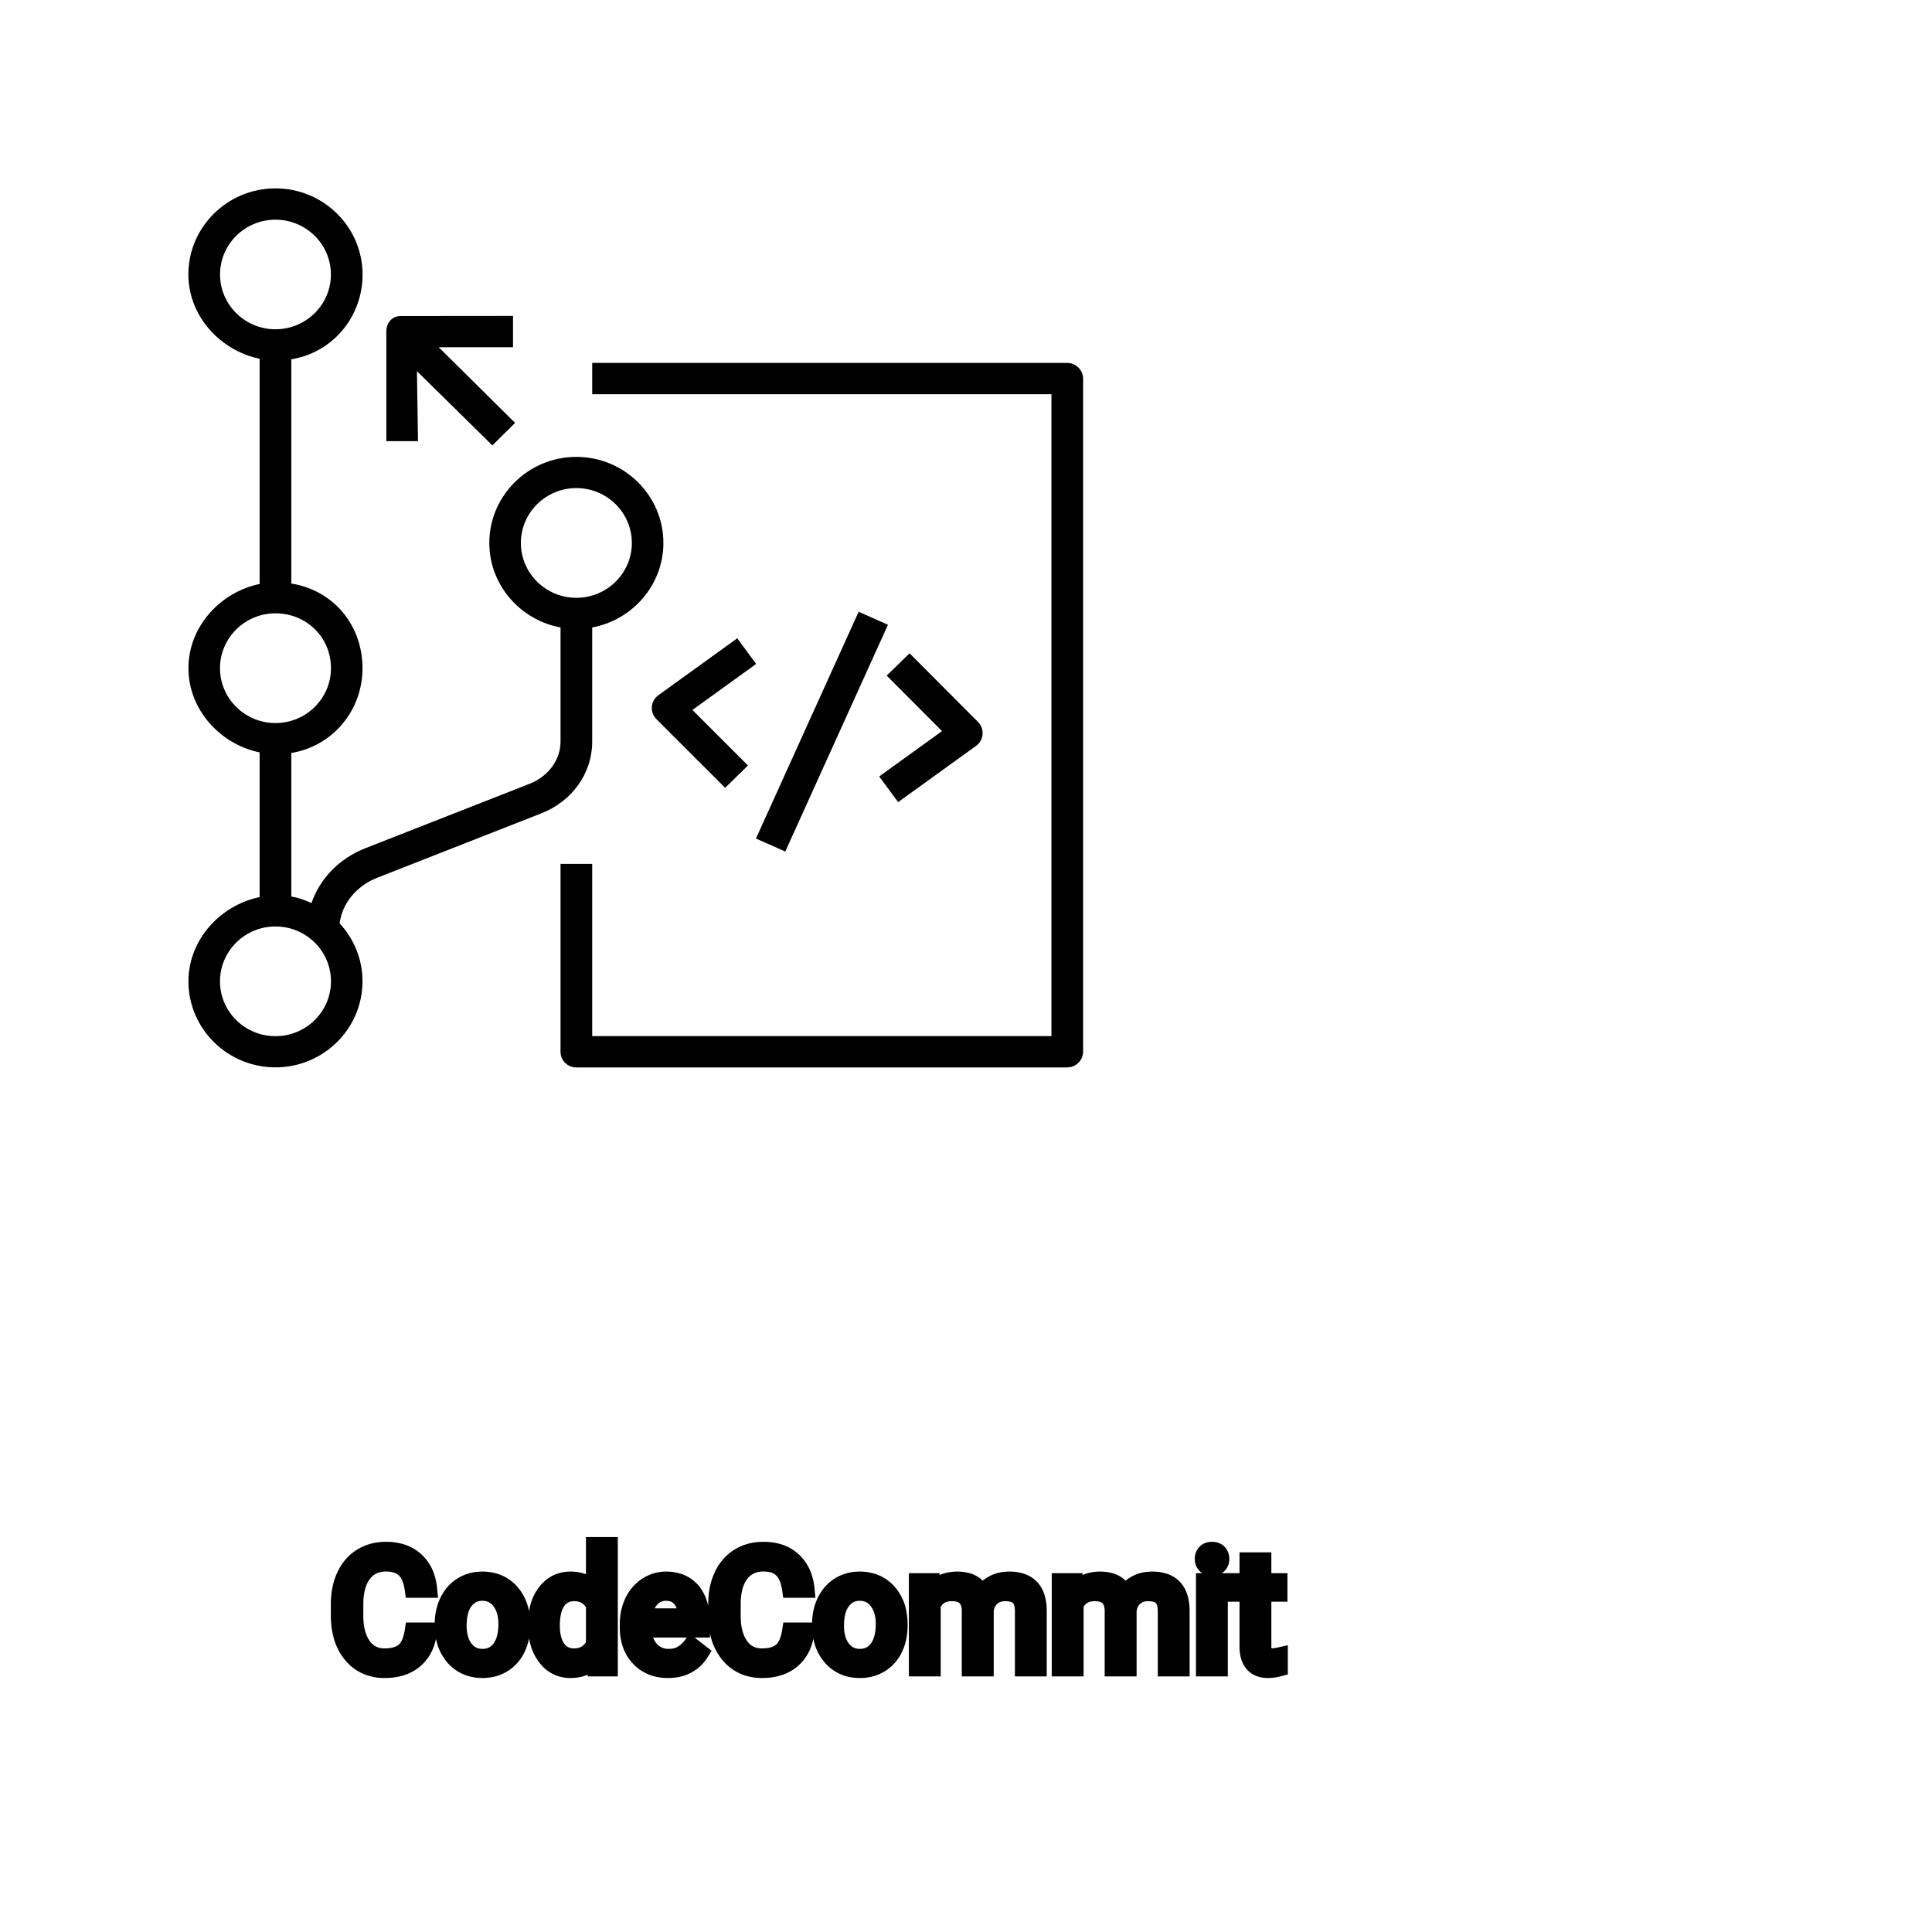 <?xml version="1.0" encoding="UTF-8"?>
<svg width="80px" height="80px" viewBox="0 0 80 80" version="1.1" xmlns="http://www.w3.org/2000/svg" xmlns:xlink="http://www.w3.org/1999/xlink">
    <!-- Generator: Sketch 64 (93537) - https://sketch.com -->
    <title>Icon-Architecture/64/Arch_AWS-CodeCommit_64</title>
    <desc>Created with Sketch.</desc>
    
    <g id="Icon-Architecture/64/Arch_AWS-CodeCommit_64" stroke="none" stroke-width="1" fill="none" fill-rule="evenodd">
        
        <path transform="translate(0vw, 0vh), scale(.65)" d="M26.628,28.105 L24.611,28.105 L24.611,21.123 C24.611,20.565 24.971,20.133 25.537,20.133 L32.681,20.126 L32.681,22.12 L27.95,22.12 L32.812,26.939 L31.367,28.373 L26.561,23.645 L26.628,28.105 Z M54.699,38.972 L56.567,39.799 L50.026,54.245 L48.158,53.418 L54.699,38.972 Z M56.009,49.465 L60.012,46.575 L56.486,43.04 L57.944,41.618 L62.303,45.991 C62.512,46.2 62.619,46.489 62.594,46.783 C62.571,47.076 62.418,47.345 62.177,47.518 L57.215,51.098 L56.009,49.465 Z M46.966,40.663 L48.171,42.296 L44.11,45.228 L47.648,48.764 L46.194,50.188 L41.82,45.815 C41.61,45.606 41.502,45.317 41.527,45.023 C41.55,44.729 41.702,44.461 41.944,44.287 L46.966,40.663 Z M69,24.13 L69,66.988 C69,67.547 68.542,68 67.976,68 L36.717,68 C36.444,68 36.185,67.893 35.993,67.703 C35.802,67.513 35.708,67.271 35.708,67.003 L35.708,55.034 L37.726,55.034 L37.726,66.005 L66.982,66.005 L66.982,25.113 L37.726,25.113 L37.726,23.118 L67.976,23.118 C68.542,23.118 69,23.571 69,24.13 L69,24.13 Z M33.182,34.588 C33.182,32.661 34.767,31.093 36.717,31.093 C38.667,31.093 40.252,32.661 40.252,34.588 C40.252,36.515 38.667,38.083 36.717,38.083 C34.767,38.083 33.182,36.515 33.182,34.588 L33.182,34.588 Z M17.549,66.009 C15.599,66.009 14.014,64.441 14.014,62.514 C14.014,60.587 15.599,59.02 17.549,59.02 C19.499,59.02 21.084,60.587 21.084,62.514 C21.084,64.441 19.499,66.009 17.549,66.009 L17.549,66.009 Z M14.014,42.567 C14.014,40.64 15.599,39.072 17.549,39.072 C19.531,39.072 21.084,40.607 21.084,42.567 C21.084,44.494 19.499,46.062 17.549,46.062 C15.599,46.062 14.014,44.494 14.014,42.567 L14.014,42.567 Z M14.018,17.486 C14.018,15.561 15.602,13.995 17.549,13.995 C19.496,13.995 21.08,15.561 21.08,17.486 C21.08,19.41 19.496,20.976 17.549,20.976 C15.602,20.976 14.018,19.41 14.018,17.486 L14.018,17.486 Z M37.726,47.248 L37.726,39.972 C40.295,39.495 42.261,37.264 42.261,34.588 C42.261,31.566 39.774,29.106 36.717,29.106 C33.66,29.106 31.172,31.566 31.172,34.588 C31.172,37.264 33.138,39.495 35.708,39.972 L35.708,47.248 C35.708,48.411 34.922,49.466 33.728,49.934 L23.277,54.035 C21.604,54.691 20.374,55.982 19.843,57.53 C19.41,57.335 19.042,57.194 18.558,57.114 L18.558,47.968 C21.181,47.535 23.093,45.281 23.093,42.567 C23.093,39.803 21.215,37.595 18.558,37.174 L18.558,22.889 C21.184,22.458 23.097,20.201 23.097,17.486 C23.097,14.461 20.609,12 17.549,12 C14.489,12 12,14.461 12,17.486 C12,20.126 14.022,22.336 16.54,22.855 L16.54,37.202 C14.025,37.72 12.004,39.929 12.004,42.567 C12.004,45.205 14.025,47.413 16.54,47.932 L16.54,57.149 C14.025,57.668 12.004,59.876 12.004,62.514 C12.004,65.536 14.492,67.996 17.549,67.996 C20.605,67.996 23.093,65.536 23.093,62.514 C23.093,61.091 22.536,59.797 21.635,58.821 C21.802,57.55 22.701,56.437 24.032,55.916 L34.482,51.815 C36.462,51.039 37.726,49.246 37.726,47.248 L37.726,47.248 Z" id="AWS-CodeCommit_Icon_64_Squid" fill="#000000"></path>
    </g><g transform="translate(14.054, 64), scale(0.75)" id="svgGroup" stroke-linecap="round" fill-rule="evenodd" font-size="9pt" stroke="#000" stroke-width="0.25mm" fill="#000" style="stroke:#000;stroke-width:0.25mm;fill:#000"><path d="M 31.913 1.995 L 32.682 1.995 L 32.704 2.522 Q 33.227 1.907 34.115 1.907 A 2.009 2.009 0 0 1 34.626 1.968 A 1.244 1.244 0 0 1 35.473 2.672 A 1.801 1.801 0 0 1 36.09 2.118 A 1.65 1.65 0 0 1 36.619 1.937 A 2.209 2.209 0 0 1 36.989 1.907 A 2.119 2.119 0 0 1 37.633 1.997 Q 38.559 2.292 38.58 3.564 L 38.58 6.75 L 37.767 6.75 L 37.767 3.612 A 1.781 1.781 0 0 0 37.746 3.332 Q 37.723 3.185 37.672 3.067 A 0.758 0.758 0 0 0 37.534 2.85 A 0.68 0.68 0 0 0 37.281 2.682 Q 37.069 2.597 36.753 2.597 A 1.245 1.245 0 0 0 36.386 2.648 A 1.008 1.008 0 0 0 36 2.867 A 1.042 1.042 0 0 0 35.686 3.404 A 1.41 1.41 0 0 0 35.653 3.595 L 35.653 6.75 L 34.835 6.75 L 34.835 3.634 A 1.532 1.532 0 0 0 34.787 3.23 Q 34.66 2.768 34.203 2.643 A 1.457 1.457 0 0 0 33.82 2.597 Q 33.047 2.597 32.746 3.234 A 1.459 1.459 0 0 0 32.726 3.278 L 32.726 6.75 L 31.913 6.75 L 31.913 1.995 Z M 39.801 1.995 L 40.57 1.995 L 40.592 2.522 Q 41.115 1.907 42.003 1.907 A 2.009 2.009 0 0 1 42.514 1.968 A 1.244 1.244 0 0 1 43.361 2.672 A 1.801 1.801 0 0 1 43.978 2.118 A 1.65 1.65 0 0 1 44.508 1.937 A 2.209 2.209 0 0 1 44.877 1.907 A 2.119 2.119 0 0 1 45.521 1.997 Q 46.448 2.292 46.468 3.564 L 46.468 6.75 L 45.655 6.75 L 45.655 3.612 A 1.781 1.781 0 0 0 45.634 3.332 Q 45.611 3.185 45.56 3.067 A 0.758 0.758 0 0 0 45.422 2.85 A 0.68 0.68 0 0 0 45.169 2.682 Q 44.958 2.597 44.641 2.597 A 1.245 1.245 0 0 0 44.275 2.648 A 1.008 1.008 0 0 0 43.888 2.867 A 1.042 1.042 0 0 0 43.574 3.404 A 1.41 1.41 0 0 0 43.541 3.595 L 43.541 6.75 L 42.724 6.75 L 42.724 3.634 A 1.532 1.532 0 0 0 42.675 3.23 Q 42.548 2.768 42.091 2.643 A 1.457 1.457 0 0 0 41.709 2.597 Q 40.935 2.597 40.634 3.234 A 1.459 1.459 0 0 0 40.614 3.278 L 40.614 6.75 L 39.801 6.75 L 39.801 1.995 Z M 4.078 4.72 L 4.926 4.72 A 3.016 3.016 0 0 1 4.765 5.416 A 2.099 2.099 0 0 1 4.177 6.286 Q 3.546 6.838 2.501 6.838 A 2.553 2.553 0 0 1 1.631 6.696 A 2.194 2.194 0 0 1 0.683 6.025 A 2.789 2.789 0 0 1 0.122 4.901 Q 0.015 4.484 0.002 3.992 A 5.262 5.262 0 0 1 0 3.85 L 0 3.234 A 4.251 4.251 0 0 1 0.07 2.445 A 3.229 3.229 0 0 1 0.319 1.666 A 2.539 2.539 0 0 1 0.774 0.99 A 2.26 2.26 0 0 1 1.222 0.626 A 2.415 2.415 0 0 1 2.248 0.281 A 3.027 3.027 0 0 1 2.575 0.264 A 2.962 2.962 0 0 1 3.281 0.343 A 2.065 2.065 0 0 1 4.21 0.833 A 2.16 2.16 0 0 1 4.805 1.795 A 3.086 3.086 0 0 1 4.926 2.408 L 4.078 2.408 Q 4.009 1.929 3.84 1.616 A 1.223 1.223 0 0 0 3.601 1.301 A 1.207 1.207 0 0 0 3.096 1.024 Q 2.909 0.971 2.686 0.961 A 2.396 2.396 0 0 0 2.575 0.958 A 1.753 1.753 0 0 0 1.997 1.049 A 1.463 1.463 0 0 0 1.307 1.556 A 1.989 1.989 0 0 0 0.993 2.175 Q 0.848 2.636 0.848 3.256 L 0.848 3.876 Q 0.848 4.917 1.283 5.533 A 1.38 1.38 0 0 0 2.282 6.135 A 1.814 1.814 0 0 0 2.501 6.148 A 2.497 2.497 0 0 0 2.908 6.117 Q 3.127 6.08 3.303 6.002 A 1.155 1.155 0 0 0 3.579 5.829 Q 3.955 5.511 4.078 4.72 Z M 24.913 4.72 L 25.761 4.72 A 3.016 3.016 0 0 1 25.6 5.416 A 2.099 2.099 0 0 1 25.012 6.286 Q 24.381 6.838 23.335 6.838 A 2.553 2.553 0 0 1 22.466 6.696 A 2.194 2.194 0 0 1 21.518 6.025 A 2.789 2.789 0 0 1 20.956 4.901 Q 20.85 4.484 20.836 3.992 A 5.262 5.262 0 0 1 20.835 3.85 L 20.835 3.234 A 4.251 4.251 0 0 1 20.905 2.445 A 3.229 3.229 0 0 1 21.153 1.666 A 2.539 2.539 0 0 1 21.609 0.99 A 2.26 2.26 0 0 1 22.056 0.626 A 2.415 2.415 0 0 1 23.082 0.281 A 3.027 3.027 0 0 1 23.41 0.264 A 2.962 2.962 0 0 1 24.116 0.343 A 2.065 2.065 0 0 1 25.044 0.833 A 2.16 2.16 0 0 1 25.639 1.795 A 3.086 3.086 0 0 1 25.761 2.408 L 24.913 2.408 Q 24.844 1.929 24.674 1.616 A 1.223 1.223 0 0 0 24.436 1.301 A 1.207 1.207 0 0 0 23.931 1.024 Q 23.744 0.971 23.52 0.961 A 2.396 2.396 0 0 0 23.41 0.958 A 1.753 1.753 0 0 0 22.831 1.049 A 1.463 1.463 0 0 0 22.142 1.556 A 1.989 1.989 0 0 0 21.828 2.175 Q 21.683 2.636 21.683 3.256 L 21.683 3.876 Q 21.683 4.917 22.118 5.533 A 1.38 1.38 0 0 0 23.116 6.135 A 1.814 1.814 0 0 0 23.335 6.148 A 2.497 2.497 0 0 0 23.742 6.117 Q 23.962 6.08 24.138 6.002 A 1.155 1.155 0 0 0 24.414 5.829 Q 24.79 5.511 24.913 4.72 Z M 10.885 4.395 L 10.885 4.333 A 3.762 3.762 0 0 1 10.952 3.602 Q 11.04 3.16 11.242 2.812 A 2.148 2.148 0 0 1 11.404 2.573 Q 11.922 1.907 12.762 1.907 A 1.964 1.964 0 0 1 13.36 1.994 A 1.559 1.559 0 0 1 14.085 2.479 L 14.085 0 L 14.898 0 L 14.898 6.75 L 14.15 6.75 L 14.111 6.24 Q 13.623 6.838 12.753 6.838 A 1.6 1.6 0 0 1 11.532 6.31 A 2.078 2.078 0 0 1 11.406 6.161 A 2.405 2.405 0 0 1 10.981 5.255 Q 10.897 4.912 10.887 4.51 A 4.425 4.425 0 0 1 10.885 4.395 Z M 15.952 4.504 L 15.952 4.355 A 3.17 3.17 0 0 1 16.028 3.646 A 2.581 2.581 0 0 1 16.222 3.092 A 2.191 2.191 0 0 1 16.67 2.466 A 2.033 2.033 0 0 1 16.978 2.221 Q 17.464 1.907 18.031 1.907 A 2.254 2.254 0 0 1 18.644 1.986 A 1.639 1.639 0 0 1 19.472 2.518 Q 19.986 3.129 19.986 4.267 L 19.986 4.605 L 16.765 4.605 A 2.111 2.111 0 0 0 16.836 5.114 A 1.516 1.516 0 0 0 17.176 5.741 A 1.282 1.282 0 0 0 18.11 6.173 A 1.652 1.652 0 0 0 18.176 6.174 A 1.763 1.763 0 0 0 18.504 6.145 Q 18.728 6.103 18.905 5.999 A 1.827 1.827 0 0 0 19.414 5.551 A 2.068 2.068 0 0 0 19.428 5.533 L 19.925 5.919 A 1.926 1.926 0 0 1 18.525 6.811 A 2.749 2.749 0 0 1 18.132 6.838 A 2.394 2.394 0 0 1 17.381 6.725 A 1.974 1.974 0 0 1 16.559 6.203 Q 15.952 5.568 15.952 4.504 Z M 50.168 0.844 L 50.981 0.844 L 50.981 1.995 L 51.869 1.995 L 51.869 2.624 L 50.981 2.624 L 50.981 5.572 Q 50.981 5.858 51.1 6.001 Q 51.218 6.144 51.504 6.144 A 1.046 1.046 0 0 0 51.601 6.138 Q 51.704 6.129 51.844 6.101 A 4.024 4.024 0 0 0 51.891 6.091 L 51.891 6.75 A 2.463 2.463 0 0 1 51.458 6.829 A 2.157 2.157 0 0 1 51.267 6.838 Q 50.82 6.838 50.553 6.616 A 0.856 0.856 0 0 1 50.445 6.508 Q 50.217 6.238 50.177 5.78 A 2.351 2.351 0 0 1 50.168 5.572 L 50.168 2.624 L 49.302 2.624 L 49.302 1.995 L 50.168 1.995 L 50.168 0.844 Z M 5.735 4.386 L 5.735 4.329 A 3.057 3.057 0 0 1 5.822 3.587 A 2.573 2.573 0 0 1 6.01 3.072 A 2.16 2.16 0 0 1 6.424 2.486 A 1.957 1.957 0 0 1 6.774 2.21 A 2.036 2.036 0 0 1 7.719 1.913 A 2.491 2.491 0 0 1 7.893 1.907 A 2.277 2.277 0 0 1 8.646 2.027 A 1.937 1.937 0 0 1 9.464 2.58 A 2.29 2.29 0 0 1 9.983 3.608 A 3.373 3.373 0 0 1 10.064 4.368 L 10.064 4.425 A 3.114 3.114 0 0 1 9.984 5.142 A 2.577 2.577 0 0 1 9.798 5.671 A 2.056 2.056 0 0 1 9.27 6.361 A 2.001 2.001 0 0 1 9.037 6.53 A 2.045 2.045 0 0 1 8.118 6.829 A 2.529 2.529 0 0 1 7.901 6.838 A 2.262 2.262 0 0 1 7.151 6.718 A 1.938 1.938 0 0 1 6.335 6.166 A 2.297 2.297 0 0 1 5.809 5.111 A 3.357 3.357 0 0 1 5.735 4.386 Z M 26.569 4.386 L 26.569 4.329 A 3.057 3.057 0 0 1 26.656 3.587 A 2.573 2.573 0 0 1 26.844 3.072 A 2.16 2.16 0 0 1 27.259 2.486 A 1.957 1.957 0 0 1 27.609 2.21 A 2.036 2.036 0 0 1 28.553 1.913 A 2.491 2.491 0 0 1 28.727 1.907 A 2.277 2.277 0 0 1 29.48 2.027 A 1.937 1.937 0 0 1 30.298 2.58 A 2.29 2.29 0 0 1 30.817 3.608 A 3.373 3.373 0 0 1 30.898 4.368 L 30.898 4.425 A 3.114 3.114 0 0 1 30.818 5.142 A 2.577 2.577 0 0 1 30.632 5.671 A 2.056 2.056 0 0 1 30.105 6.361 A 2.001 2.001 0 0 1 29.872 6.53 A 2.045 2.045 0 0 1 28.952 6.829 A 2.529 2.529 0 0 1 28.736 6.838 A 2.262 2.262 0 0 1 27.985 6.718 A 1.938 1.938 0 0 1 27.169 6.166 A 2.297 2.297 0 0 1 26.644 5.111 A 3.357 3.357 0 0 1 26.569 4.386 Z M 48.577 1.995 L 48.577 6.75 L 47.764 6.75 L 47.764 1.995 L 48.577 1.995 Z M 6.552 4.425 A 2.772 2.772 0 0 0 6.6 4.954 Q 6.66 5.264 6.797 5.51 A 1.545 1.545 0 0 0 6.919 5.695 Q 7.286 6.174 7.901 6.174 A 1.269 1.269 0 0 0 8.391 6.083 Q 8.67 5.967 8.873 5.706 A 1.471 1.471 0 0 0 8.886 5.689 A 1.648 1.648 0 0 0 9.141 5.171 Q 9.209 4.945 9.235 4.672 A 3.655 3.655 0 0 0 9.251 4.329 A 2.687 2.687 0 0 0 9.199 3.789 Q 9.132 3.459 8.974 3.2 A 1.586 1.586 0 0 0 8.879 3.061 A 1.231 1.231 0 0 0 8.464 2.705 Q 8.211 2.575 7.893 2.575 Q 7.303 2.575 6.936 3.035 A 1.515 1.515 0 0 0 6.921 3.054 A 1.589 1.589 0 0 0 6.669 3.552 Q 6.6 3.772 6.572 4.039 A 3.676 3.676 0 0 0 6.552 4.425 Z M 27.387 4.425 A 2.772 2.772 0 0 0 27.434 4.954 Q 27.495 5.264 27.632 5.51 A 1.545 1.545 0 0 0 27.754 5.695 Q 28.121 6.174 28.736 6.174 A 1.269 1.269 0 0 0 29.225 6.083 Q 29.505 5.967 29.707 5.706 A 1.471 1.471 0 0 0 29.72 5.689 A 1.648 1.648 0 0 0 29.975 5.171 Q 30.044 4.945 30.07 4.672 A 3.655 3.655 0 0 0 30.085 4.329 A 2.687 2.687 0 0 0 30.034 3.789 Q 29.966 3.459 29.809 3.2 A 1.586 1.586 0 0 0 29.714 3.061 A 1.231 1.231 0 0 0 29.299 2.705 Q 29.046 2.575 28.727 2.575 Q 28.137 2.575 27.771 3.035 A 1.515 1.515 0 0 0 27.756 3.054 A 1.589 1.589 0 0 0 27.504 3.552 Q 27.434 3.772 27.406 4.039 A 3.676 3.676 0 0 0 27.387 4.425 Z M 14.085 5.454 L 14.085 3.27 A 1.375 1.375 0 0 0 13.773 2.874 Q 13.449 2.597 12.964 2.597 A 1.238 1.238 0 0 0 12.537 2.668 A 1.068 1.068 0 0 0 12.032 3.059 A 1.51 1.51 0 0 0 11.823 3.484 Q 11.757 3.689 11.726 3.939 A 3.955 3.955 0 0 0 11.698 4.425 A 3.162 3.162 0 0 0 11.734 4.918 Q 11.775 5.178 11.864 5.389 A 1.474 1.474 0 0 0 12.032 5.691 A 1.06 1.06 0 0 0 12.795 6.139 A 1.391 1.391 0 0 0 12.955 6.148 Q 13.729 6.148 14.085 5.454 Z M 16.792 3.938 L 19.173 3.938 L 19.173 3.876 Q 19.147 3.417 18.977 3.111 A 1.13 1.13 0 0 0 18.839 2.916 A 0.983 0.983 0 0 0 18.185 2.584 A 1.39 1.39 0 0 0 18.031 2.575 A 1.106 1.106 0 0 0 17.508 2.698 A 1.14 1.14 0 0 0 17.205 2.933 A 1.417 1.417 0 0 0 16.928 3.379 Q 16.854 3.563 16.814 3.785 A 2.741 2.741 0 0 0 16.792 3.938 Z M 47.698 0.734 Q 47.698 0.536 47.819 0.4 Q 47.931 0.274 48.143 0.264 A 0.783 0.783 0 0 1 48.177 0.264 Q 48.415 0.264 48.538 0.4 A 0.474 0.474 0 0 1 48.66 0.703 A 0.614 0.614 0 0 1 48.661 0.734 A 0.523 0.523 0 0 1 48.635 0.9 A 0.442 0.442 0 0 1 48.538 1.063 Q 48.425 1.184 48.217 1.194 A 0.803 0.803 0 0 1 48.177 1.195 Q 48.005 1.195 47.894 1.126 A 0.362 0.362 0 0 1 47.819 1.063 A 0.456 0.456 0 0 1 47.701 0.788 A 0.605 0.605 0 0 1 47.698 0.734 Z" vector-effect="non-scaling-stroke"/></g>
</svg>